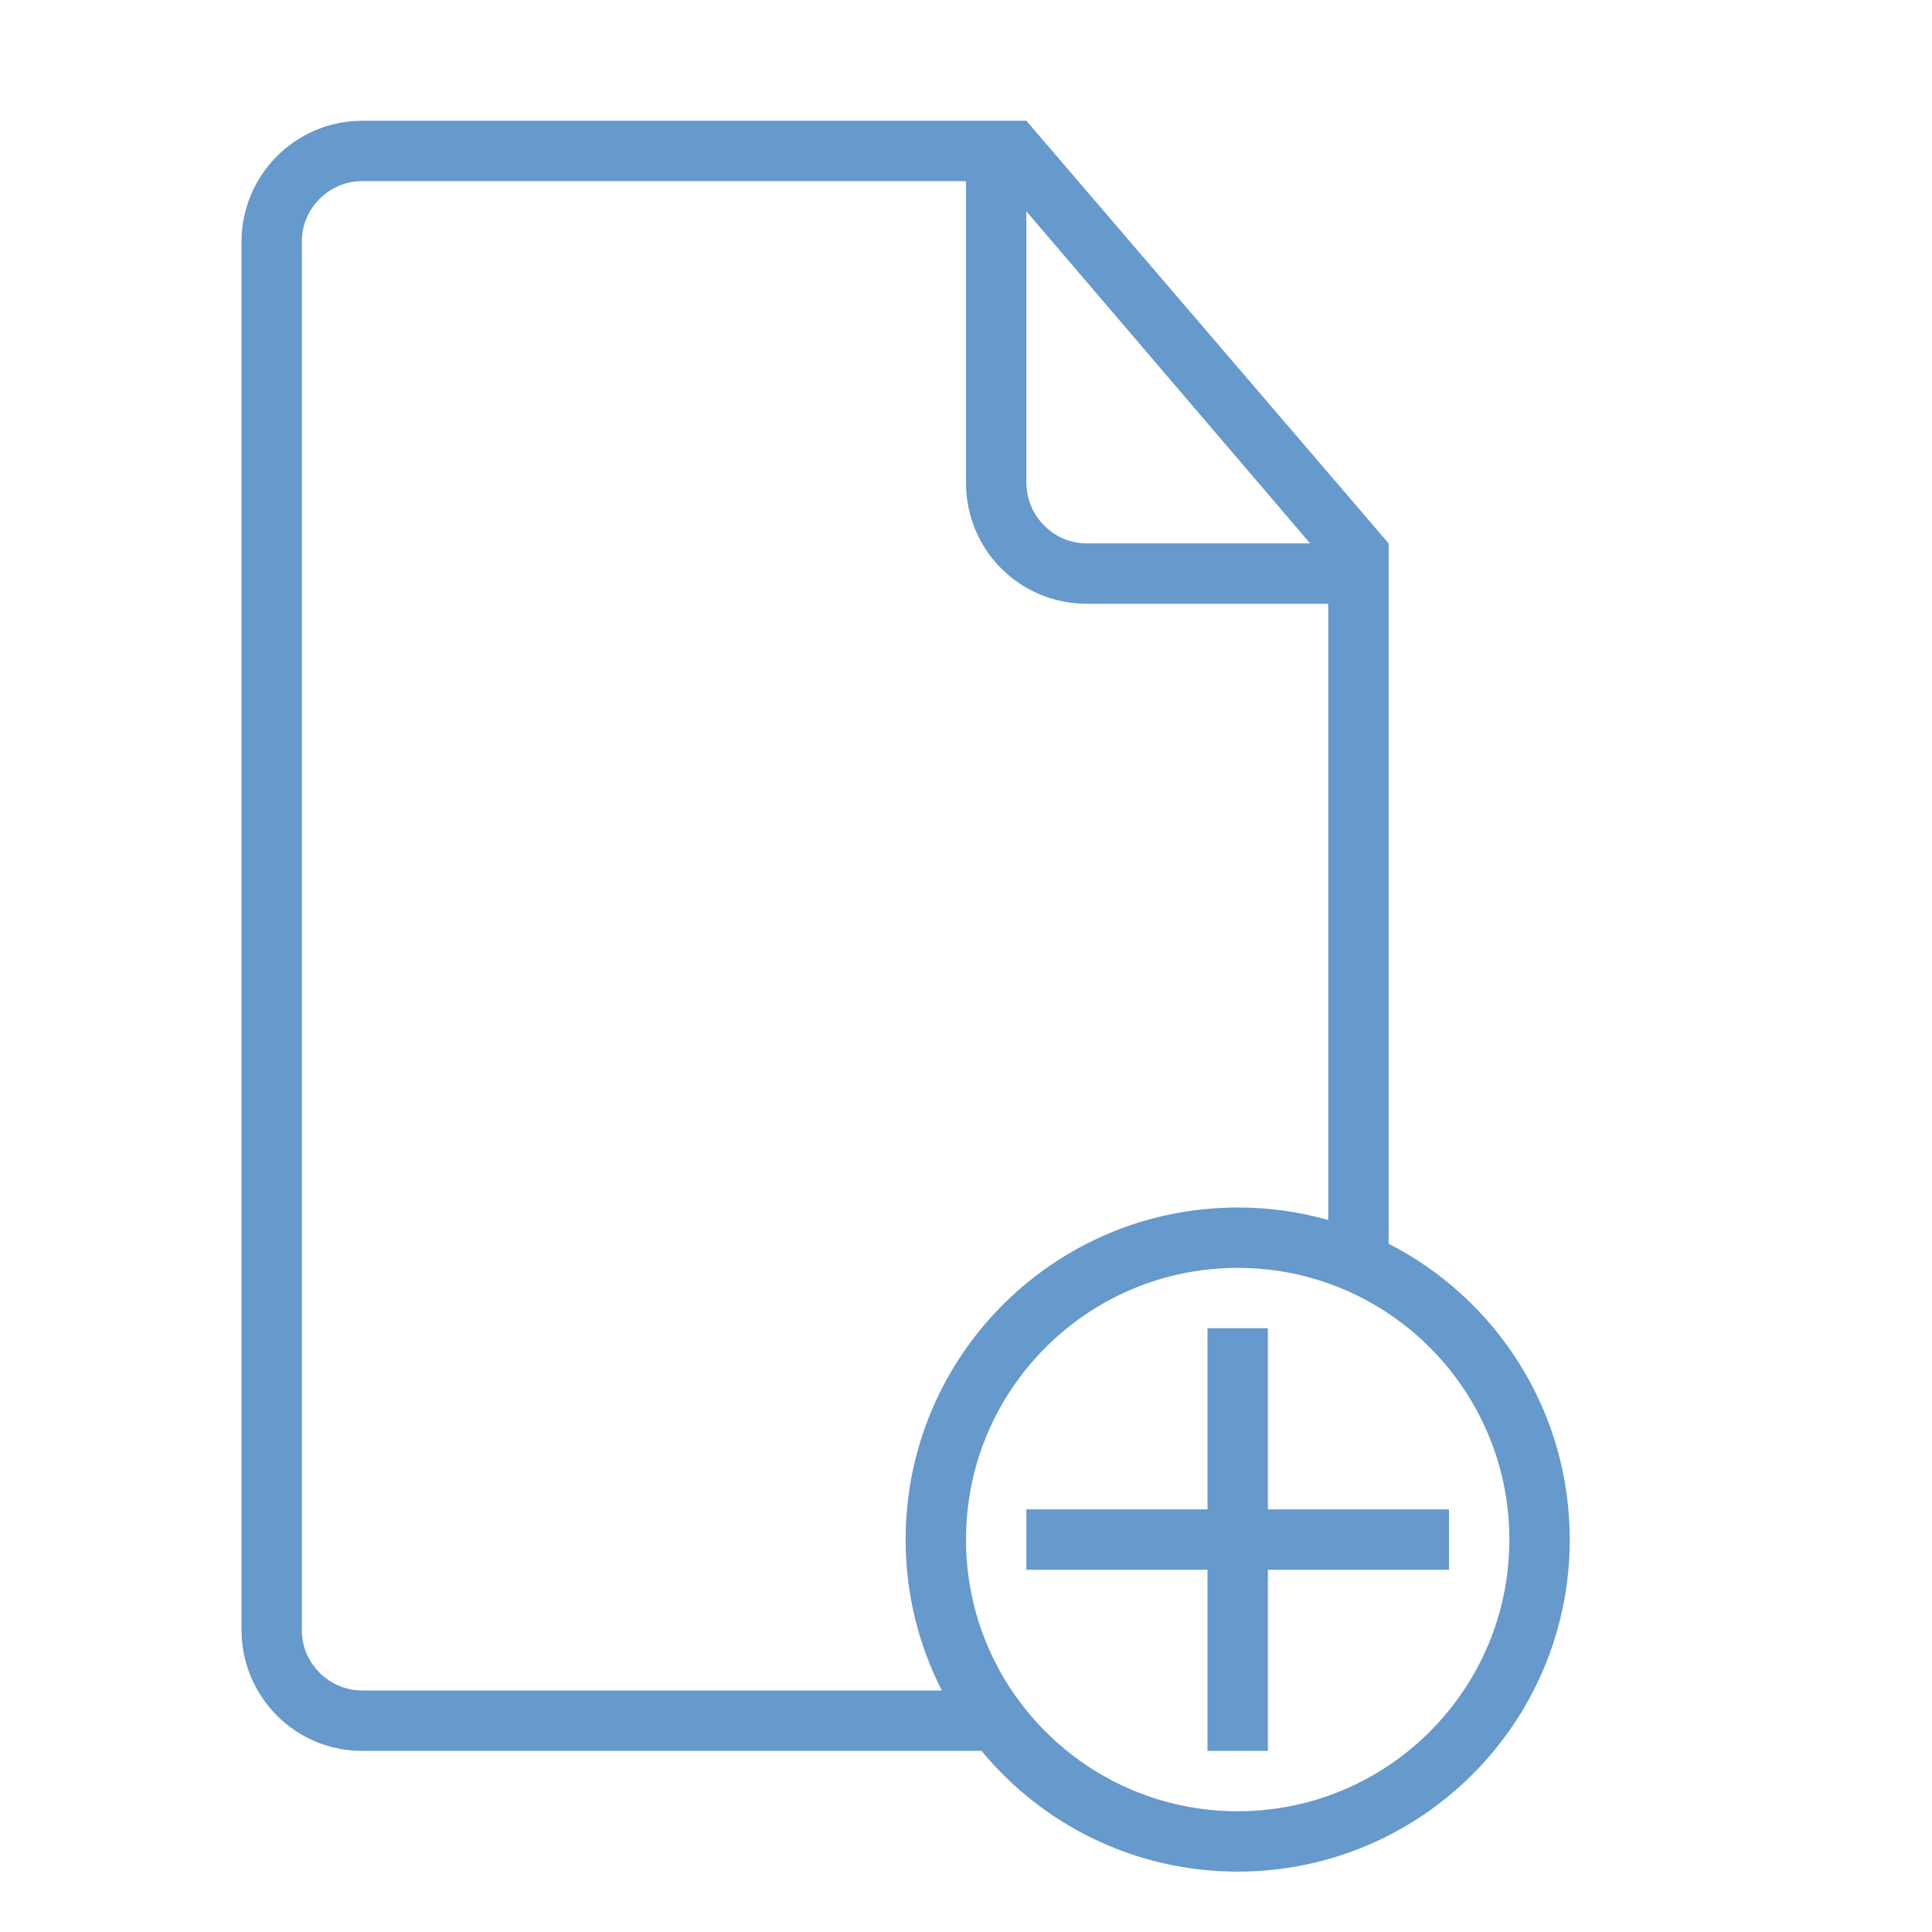 <?xml version="1.0" ?><svg height="32px" version="1.1" viewBox="0 0 32 32" width="32px" xmlns="http://www.w3.org/2000/svg" xmlns:sketch="http://www.bohemiancoding.com/sketch/ns" xmlns:xlink="http://www.w3.org/1999/xlink"><title/><desc/><defs/><g fill="none" fill-rule="evenodd" id="Page-1" stroke="none" stroke-width="1"><g fill="#69c" id="icon-81-document-add"><path d="M20,25 L20,22 L21,22 L21,25 L24,25 L24,26 L21,26 L21,29 L20,29 L20,26 L17,26 L17,25 L20,25 L20,25 Z M16.257,29 L5.997,29 C4.891,29 4,28.101 4,26.993 L4,4.007 C4,2.898 4.897,2 6.003,2 L16.5,2 L16.5,2 L17,2 L23,9 L23,9.5 L23,20.6 C24.781,21.51 26,23.363 26,25.5 C26,28.538 23.538,31 20.5,31 C18.792,31 17.266,30.222 16.257,29 L16.257,29 L16.257,29 Z M15.6,28 L6,28 C5.455,28 5,27.554 5,27.005 L5,3.995 C5,3.455 5.446,3 5.996,3 L16,3 L16,7.994 C16,9.113 16.894,10 17.998,10 L22,10 L22,20.207 C21.523,20.072 21.02,20 20.5,20 C17.462,20 15,22.462 15,25.5 C15,26.4 15.216,27.25 15.6,28 L15.6,28 L15.6,28 Z M17,3.5 L17,7.991 C17,8.548 17.451,9 17.997,9 L21.7,9 L17,3.5 L17,3.5 Z M20.5,30 C22.985,30 25,27.985 25,25.5 C25,23.015 22.985,21 20.5,21 C18.015,21 16,23.015 16,25.5 C16,27.985 18.015,30 20.5,30 L20.5,30 Z" id="document-add"/></g></g></svg>